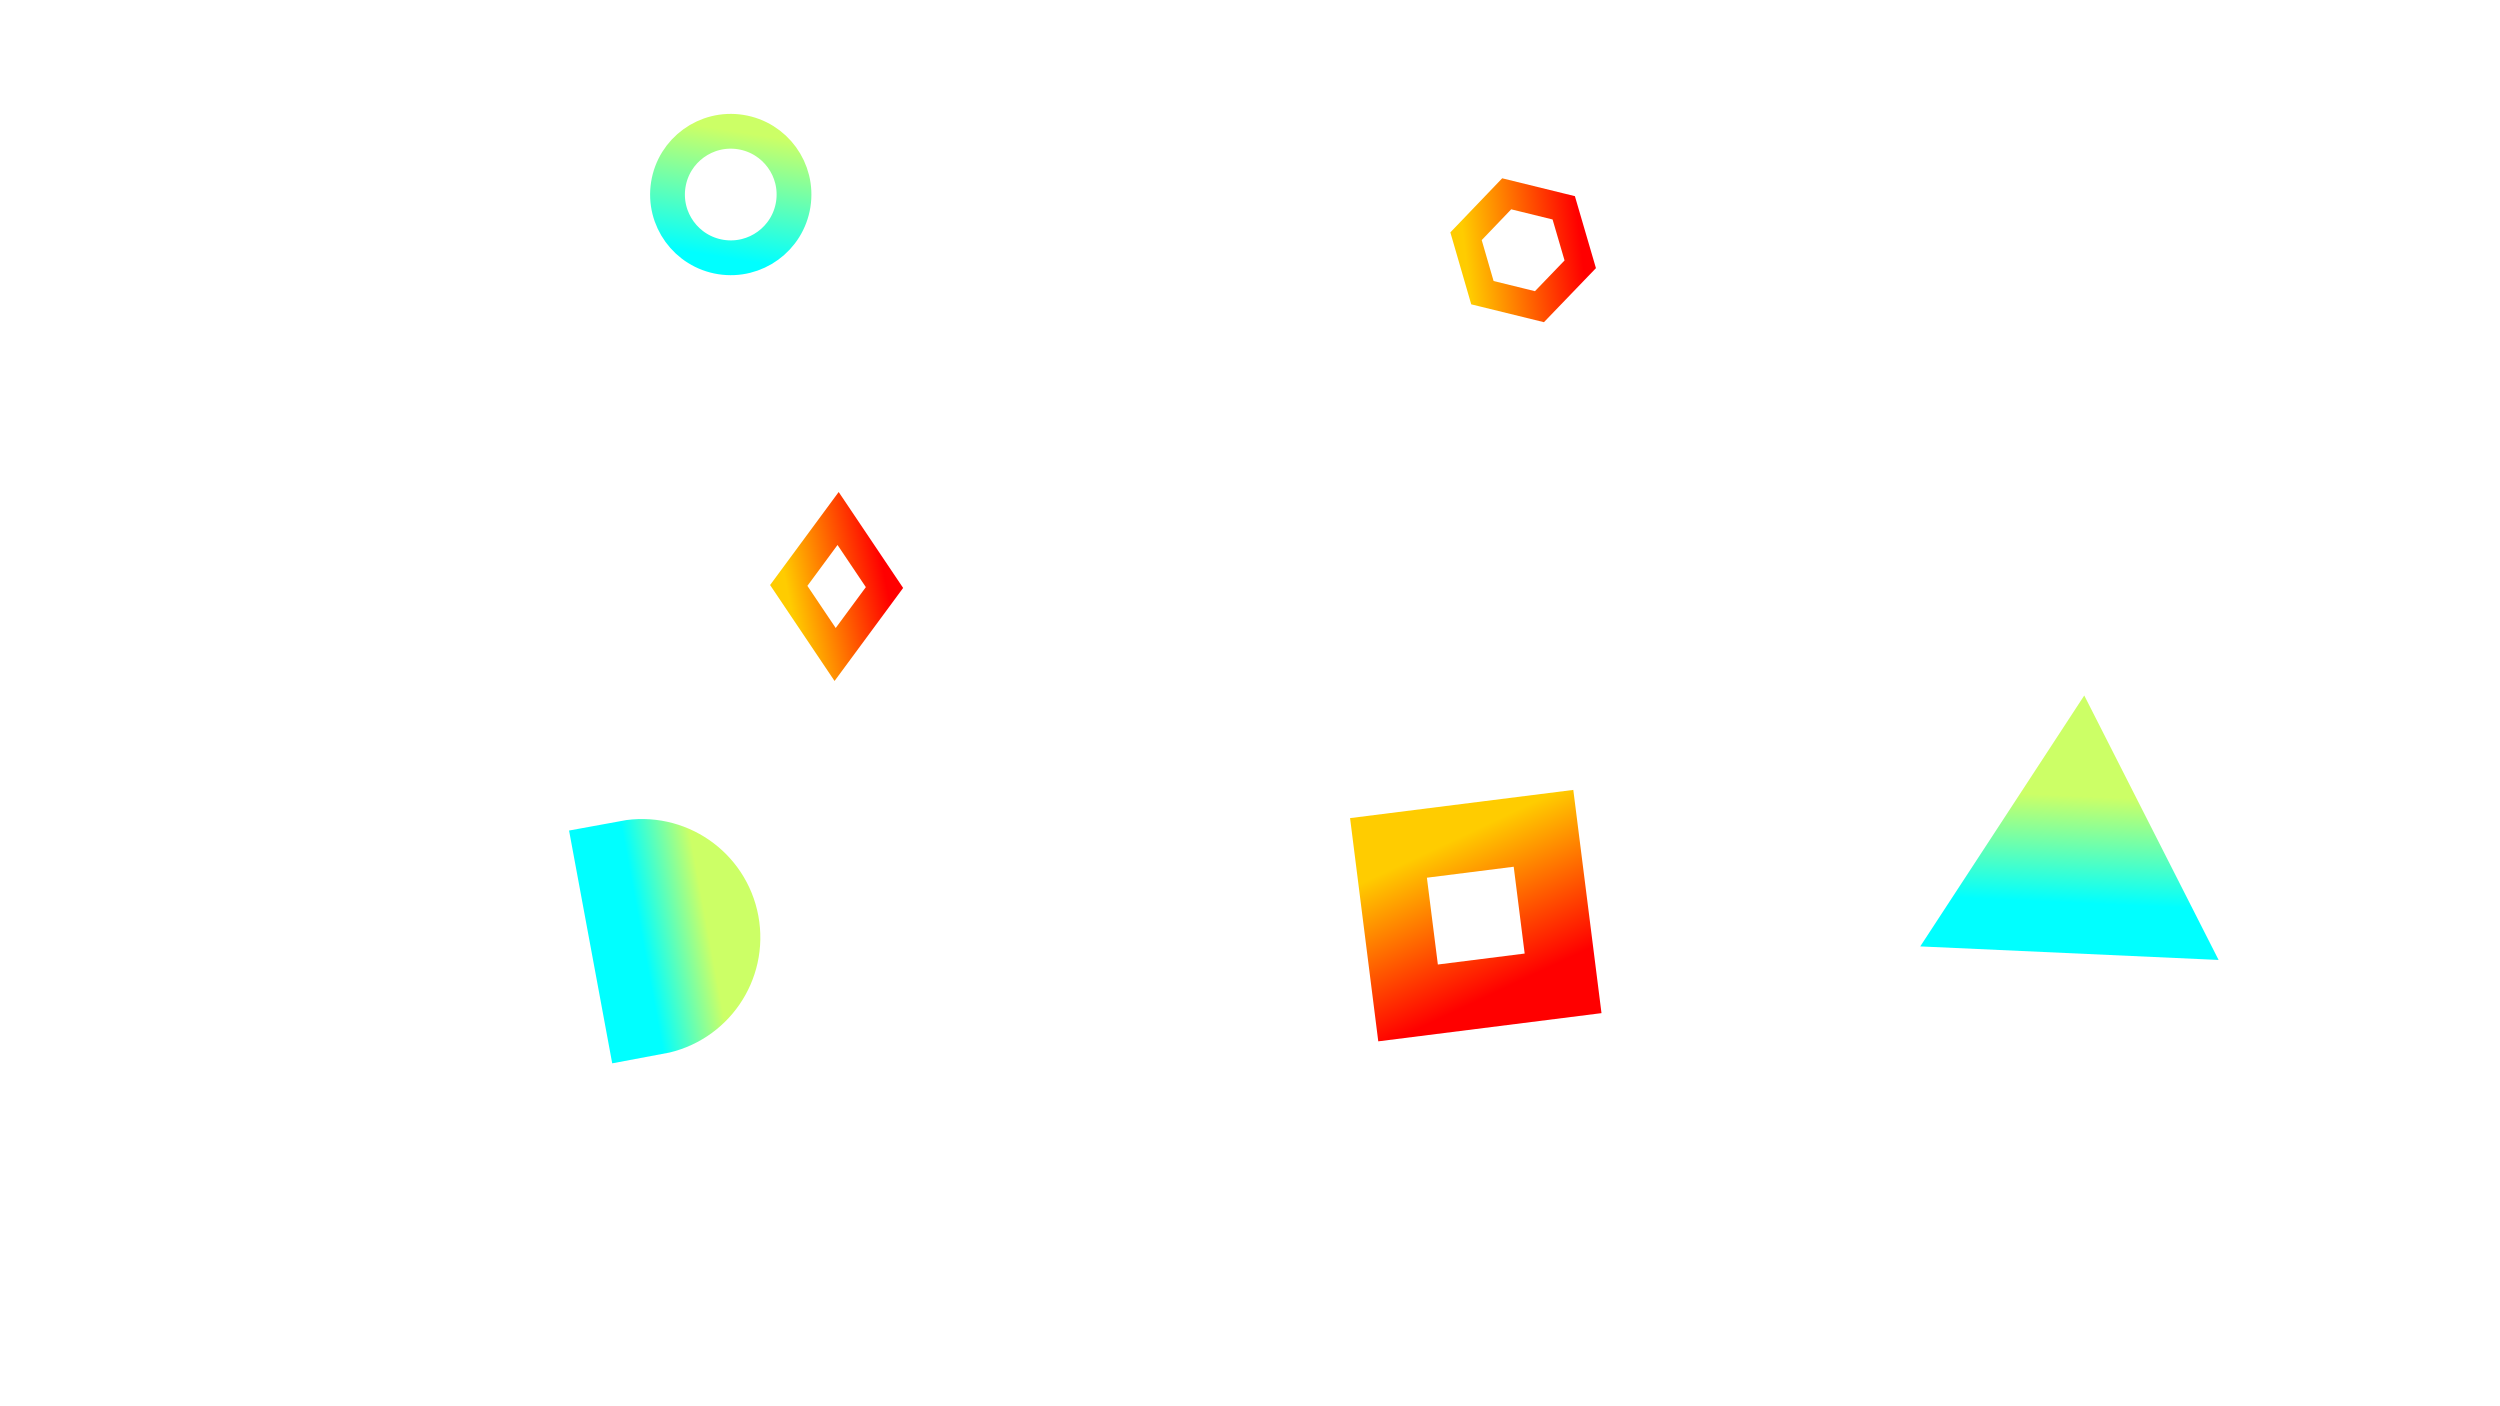 ﻿<svg xmlns='http://www.w3.org/2000/svg' viewBox='0 0 1600 900'><rect fill='#ffffff' width='1600' height='900'/><defs><linearGradient id='a' x1='0' x2='0' y1='1' y2='0' gradientTransform='rotate(0,0.5,0.5)'><stop  offset='0' stop-color='#0FF'/><stop  offset='1' stop-color='#CF6'/></linearGradient><linearGradient id='b' x1='0' x2='0' y1='0' y2='1' gradientTransform='rotate(72,0.5,0.5)'><stop  offset='0' stop-color='#F00'/><stop  offset='1' stop-color='#FC0'/></linearGradient></defs><g fill='#FFF' fill-opacity='0' stroke-miterlimit='10'><g  stroke='url(#a)' stroke-width='66'><path  transform='translate(-91.7 9.2) rotate(2.6 1409 581) scale(0.978)' d='M1409 581 1450.35 511 1490 581z'/><circle  stroke-width='22' transform='translate(-96.5 65) rotate(9 800 450) scale(1.012)' cx='500' cy='100' r='40'/><path  transform='translate(24.9 -100.5) rotate(79.5 401 736) scale(1.012)' d='M400.86 735.5h-83.73c0-23.12 18.74-41.87 41.87-41.87S400.86 712.38 400.86 735.5z'/></g><g stroke='url(#b)' stroke-width='20'><path  transform='translate(390 -5) rotate(1.25 150 345) scale(0.976)' d='M149.8 345.2 118.4 389.8 149.8 434.4 181.2 389.8z'/><rect  stroke-width='44' transform='translate(-144.5 -173) rotate(82.8 1089 759)' x='1039' y='709' width='100' height='100'/><path  transform='translate(-272.4 79.6) rotate(13.8 1400 132) scale(0.895)' d='M1426.8 132.4 1405.7 168.8 1363.7 168.8 1342.7 132.4 1363.7 96 1405.7 96z'/></g></g></svg>